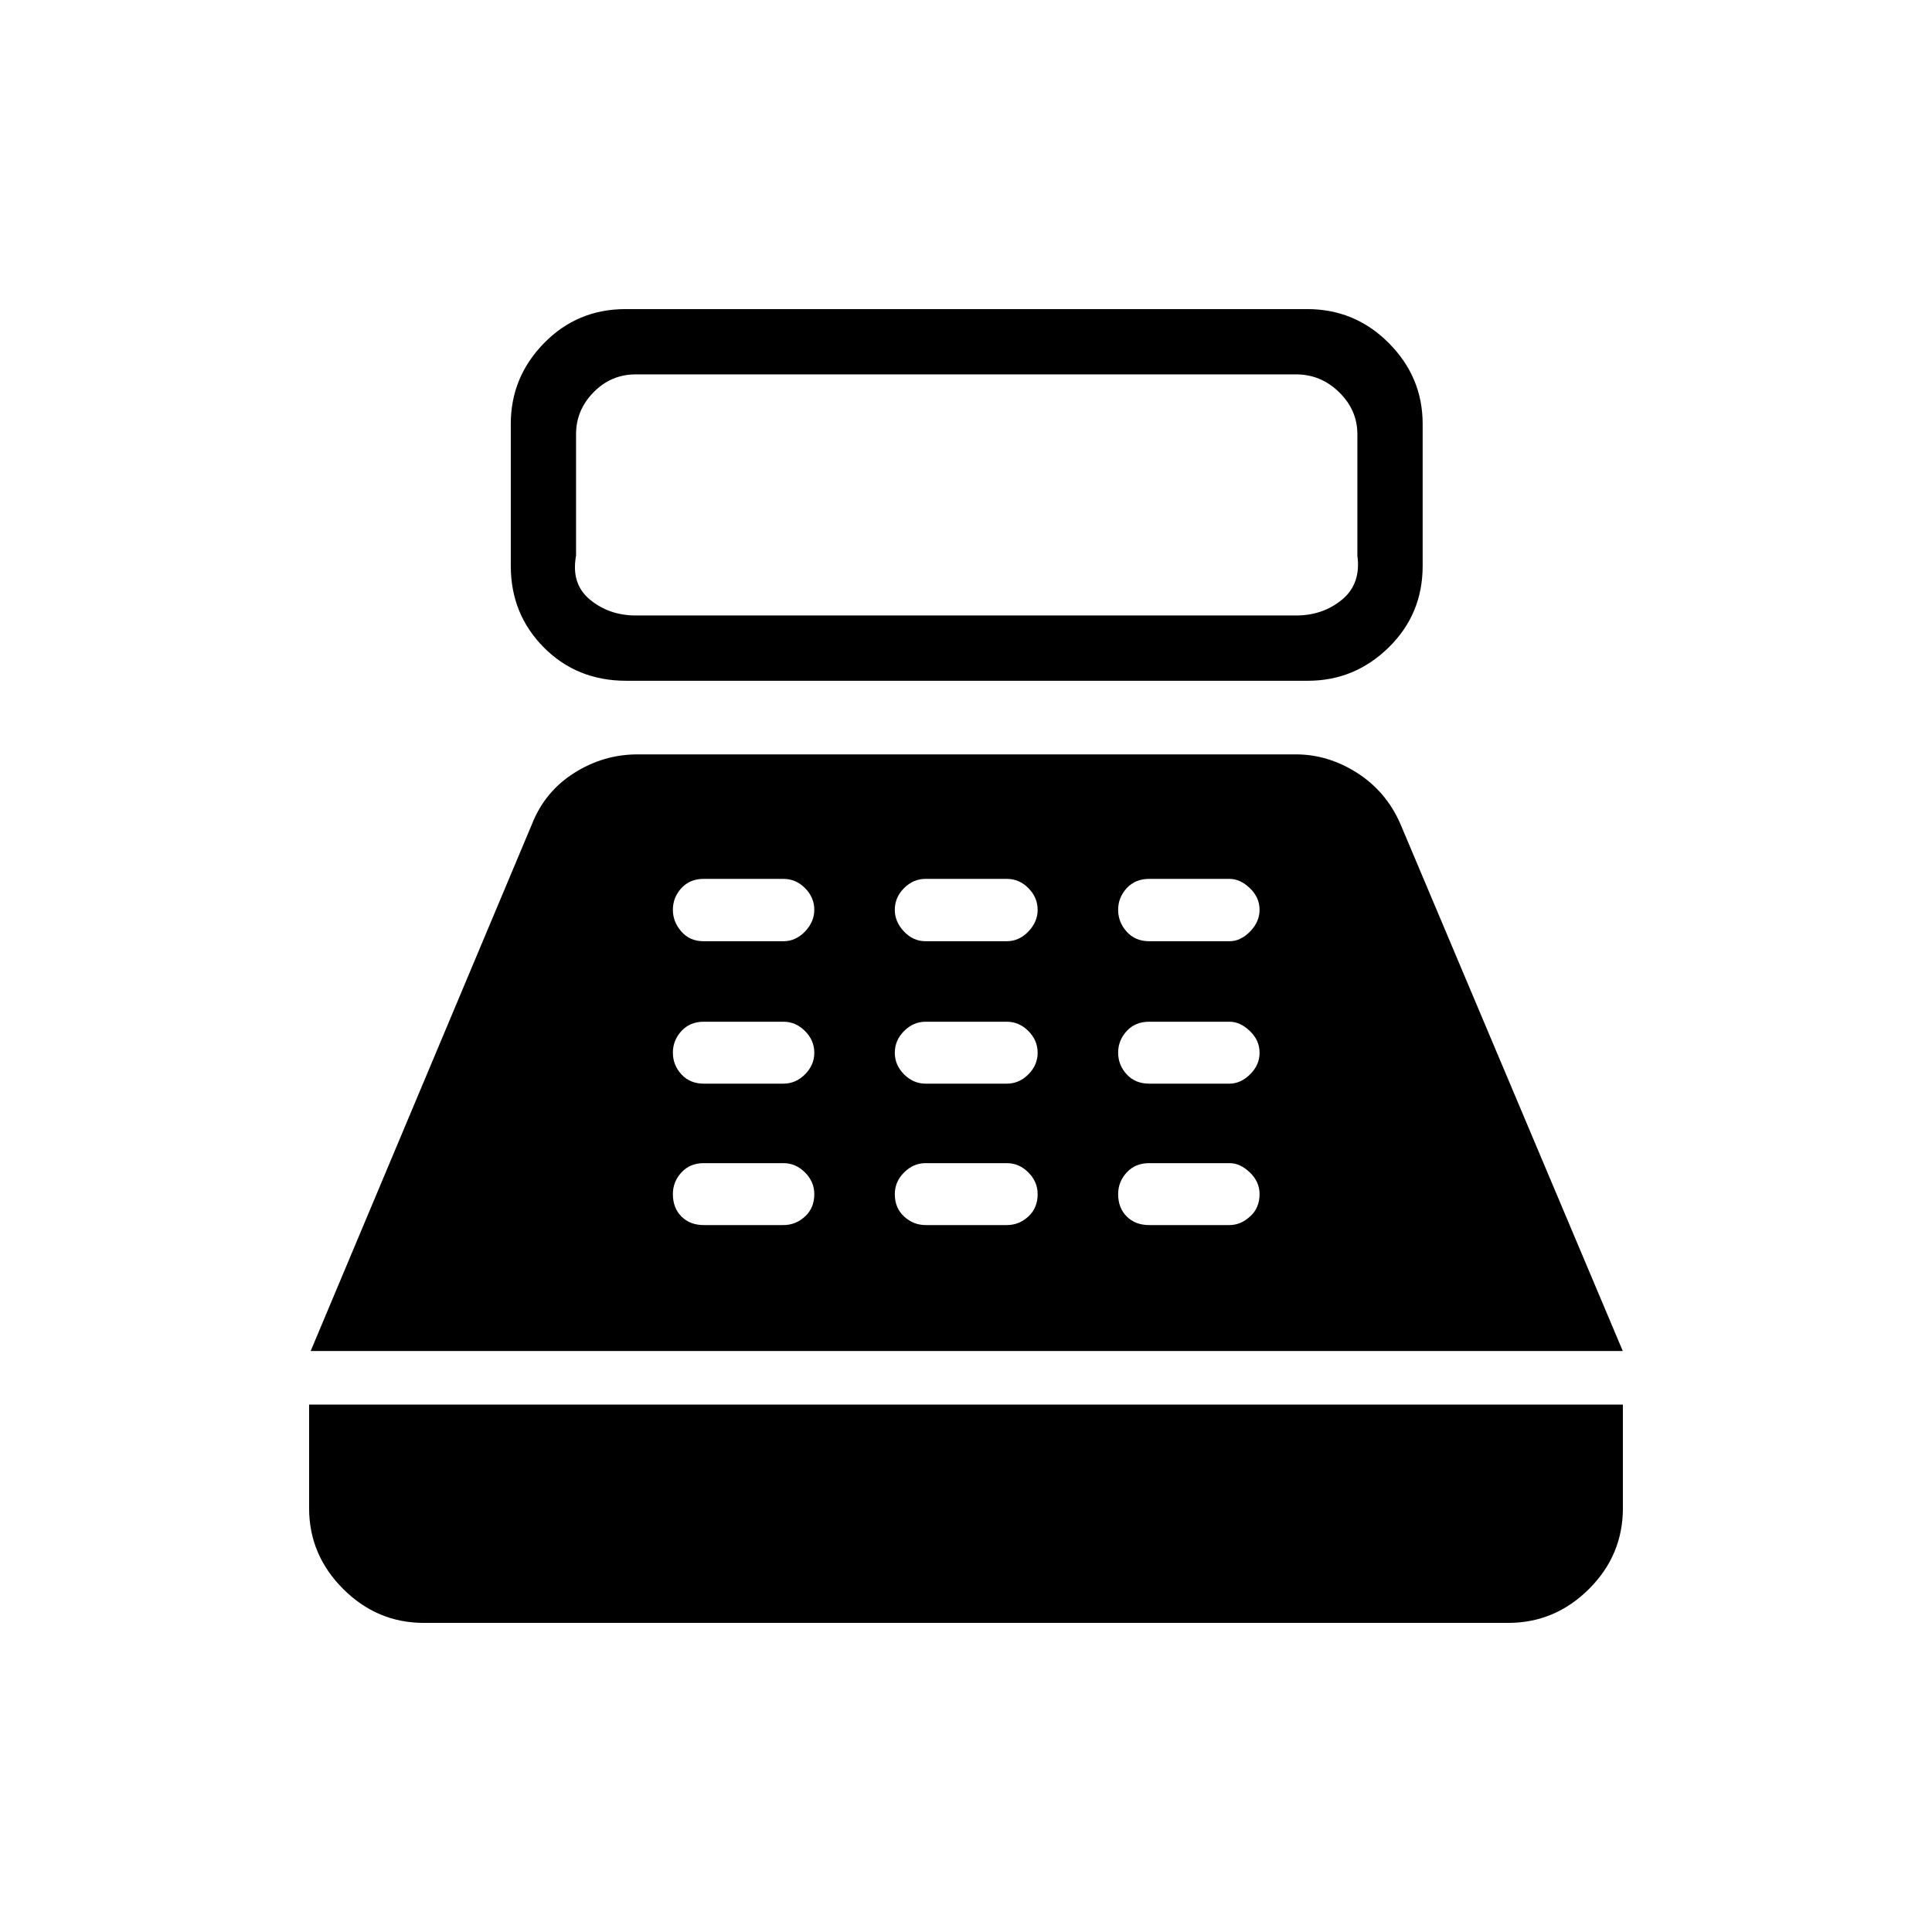 <svg xmlns="http://www.w3.org/2000/svg" height="40" viewBox="0 -960 960 960" width="40"><path d="M311.15-621.73q-24.46 0-40.9-16.54-16.44-16.54-16.44-40.51v-70.58q0-23.26 16.53-40.15 16.54-16.9 40.52-16.9h338.71q23.74 0 40.54 16.9 16.8 16.89 16.8 40.15v70.58q0 23.97-16.9 40.51-16.89 16.54-40.15 16.54H311.15Zm4.8-32.44h328.1q13.21 0 22.76-7.84 9.55-7.85 7.66-21.86v-60.4q0-11.96-9.06-20.83-9.06-8.87-21.36-8.87h-328.1q-12.3 0-21 8.87-8.71 8.87-8.71 20.83v60.4q-2.6 14.01 6.95 21.86 9.55 7.84 22.76 7.84ZM210.64-153.59q-23.26 0-40.15-16.9-16.9-16.89-16.9-40.15v-51.42h652.82v51.42q0 23.45-16.9 40.25-16.89 16.8-40.15 16.8H210.64Zm-56.27-135.1L264.4-550.66q6.39-16.08 20.96-25.29 14.56-9.2 31.42-9.2h327.16q15.98 0 30.41 9.2 14.42 9.21 21.47 25.29l110.53 261.97H154.37Zm195.29-62.58h39.64q6.08 0 10.7-4.26 4.62-4.25 4.62-11.12 0-6.16-4.62-10.77-4.62-4.62-10.7-4.62h-39.64q-6.8 0-11.06 4.62-4.25 4.61-4.25 10.77 0 6.87 4.25 11.12 4.26 4.26 11.06 4.26Zm0-70.27h39.64q6.08 0 10.7-4.61 4.62-4.62 4.62-10.77 0-6.16-4.62-10.77-4.62-4.62-10.7-4.62h-39.64q-6.8 0-11.06 4.62-4.25 4.61-4.25 10.77 0 6.15 4.25 10.77 4.26 4.61 11.06 4.61Zm-.08-70.77h39.71q6.09 0 10.71-4.82 4.62-4.83 4.62-10.78 0-6.15-4.58-10.77-4.58-4.61-10.68-4.61h-39.75q-6.83 0-11.05 4.61-4.21 4.62-4.21 10.77 0 5.95 4.21 10.78 4.21 4.82 11.02 4.82Zm110.35 141.04h40.36q6.08 0 10.7-4.26 4.61-4.25 4.61-11.12 0-6.16-4.61-10.77-4.62-4.62-10.7-4.62h-40.36q-6.08 0-10.7 4.62-4.61 4.61-4.61 10.77 0 6.87 4.61 11.12 4.62 4.26 10.7 4.26Zm0-70.27h40.36q6.08 0 10.7-4.61 4.61-4.62 4.61-10.77 0-6.16-4.61-10.77-4.62-4.62-10.7-4.62h-40.36q-6.08 0-10.7 4.62-4.61 4.61-4.61 10.77 0 6.15 4.61 10.77 4.62 4.61 10.7 4.61Zm-.08-70.77h40.43q6.09 0 10.71-4.82 4.61-4.83 4.61-10.78 0-6.15-4.58-10.77-4.57-4.61-10.68-4.61h-40.46q-6.11 0-10.69 4.61-4.57 4.62-4.57 10.77 0 5.95 4.57 10.78 4.57 4.82 10.66 4.82Zm111.14 141.04h40q5.43 0 10.16-4.26 4.72-4.25 4.72-11.12 0-6.16-4.82-10.77-4.83-4.62-10.06-4.62h-40q-6.87 0-11.13 4.62-4.26 4.61-4.26 10.77 0 6.87 4.26 11.12 4.26 4.26 11.13 4.26Zm0-70.27h40q5.43 0 10.16-4.61 4.72-4.62 4.72-10.77 0-6.16-4.82-10.77-4.83-4.62-10.06-4.62h-40q-6.87 0-11.13 4.62-4.26 4.61-4.26 10.77 0 6.15 4.26 10.77 4.26 4.61 11.13 4.61Zm0-70.77h40q5.43 0 10.16-4.82 4.72-4.83 4.72-10.78 0-6.15-4.82-10.77-4.83-4.61-10.06-4.61h-40q-6.87 0-11.13 4.61-4.26 4.62-4.26 10.77 0 6.15 4.26 10.88 4.26 4.72 11.13 4.72Z"/></svg>